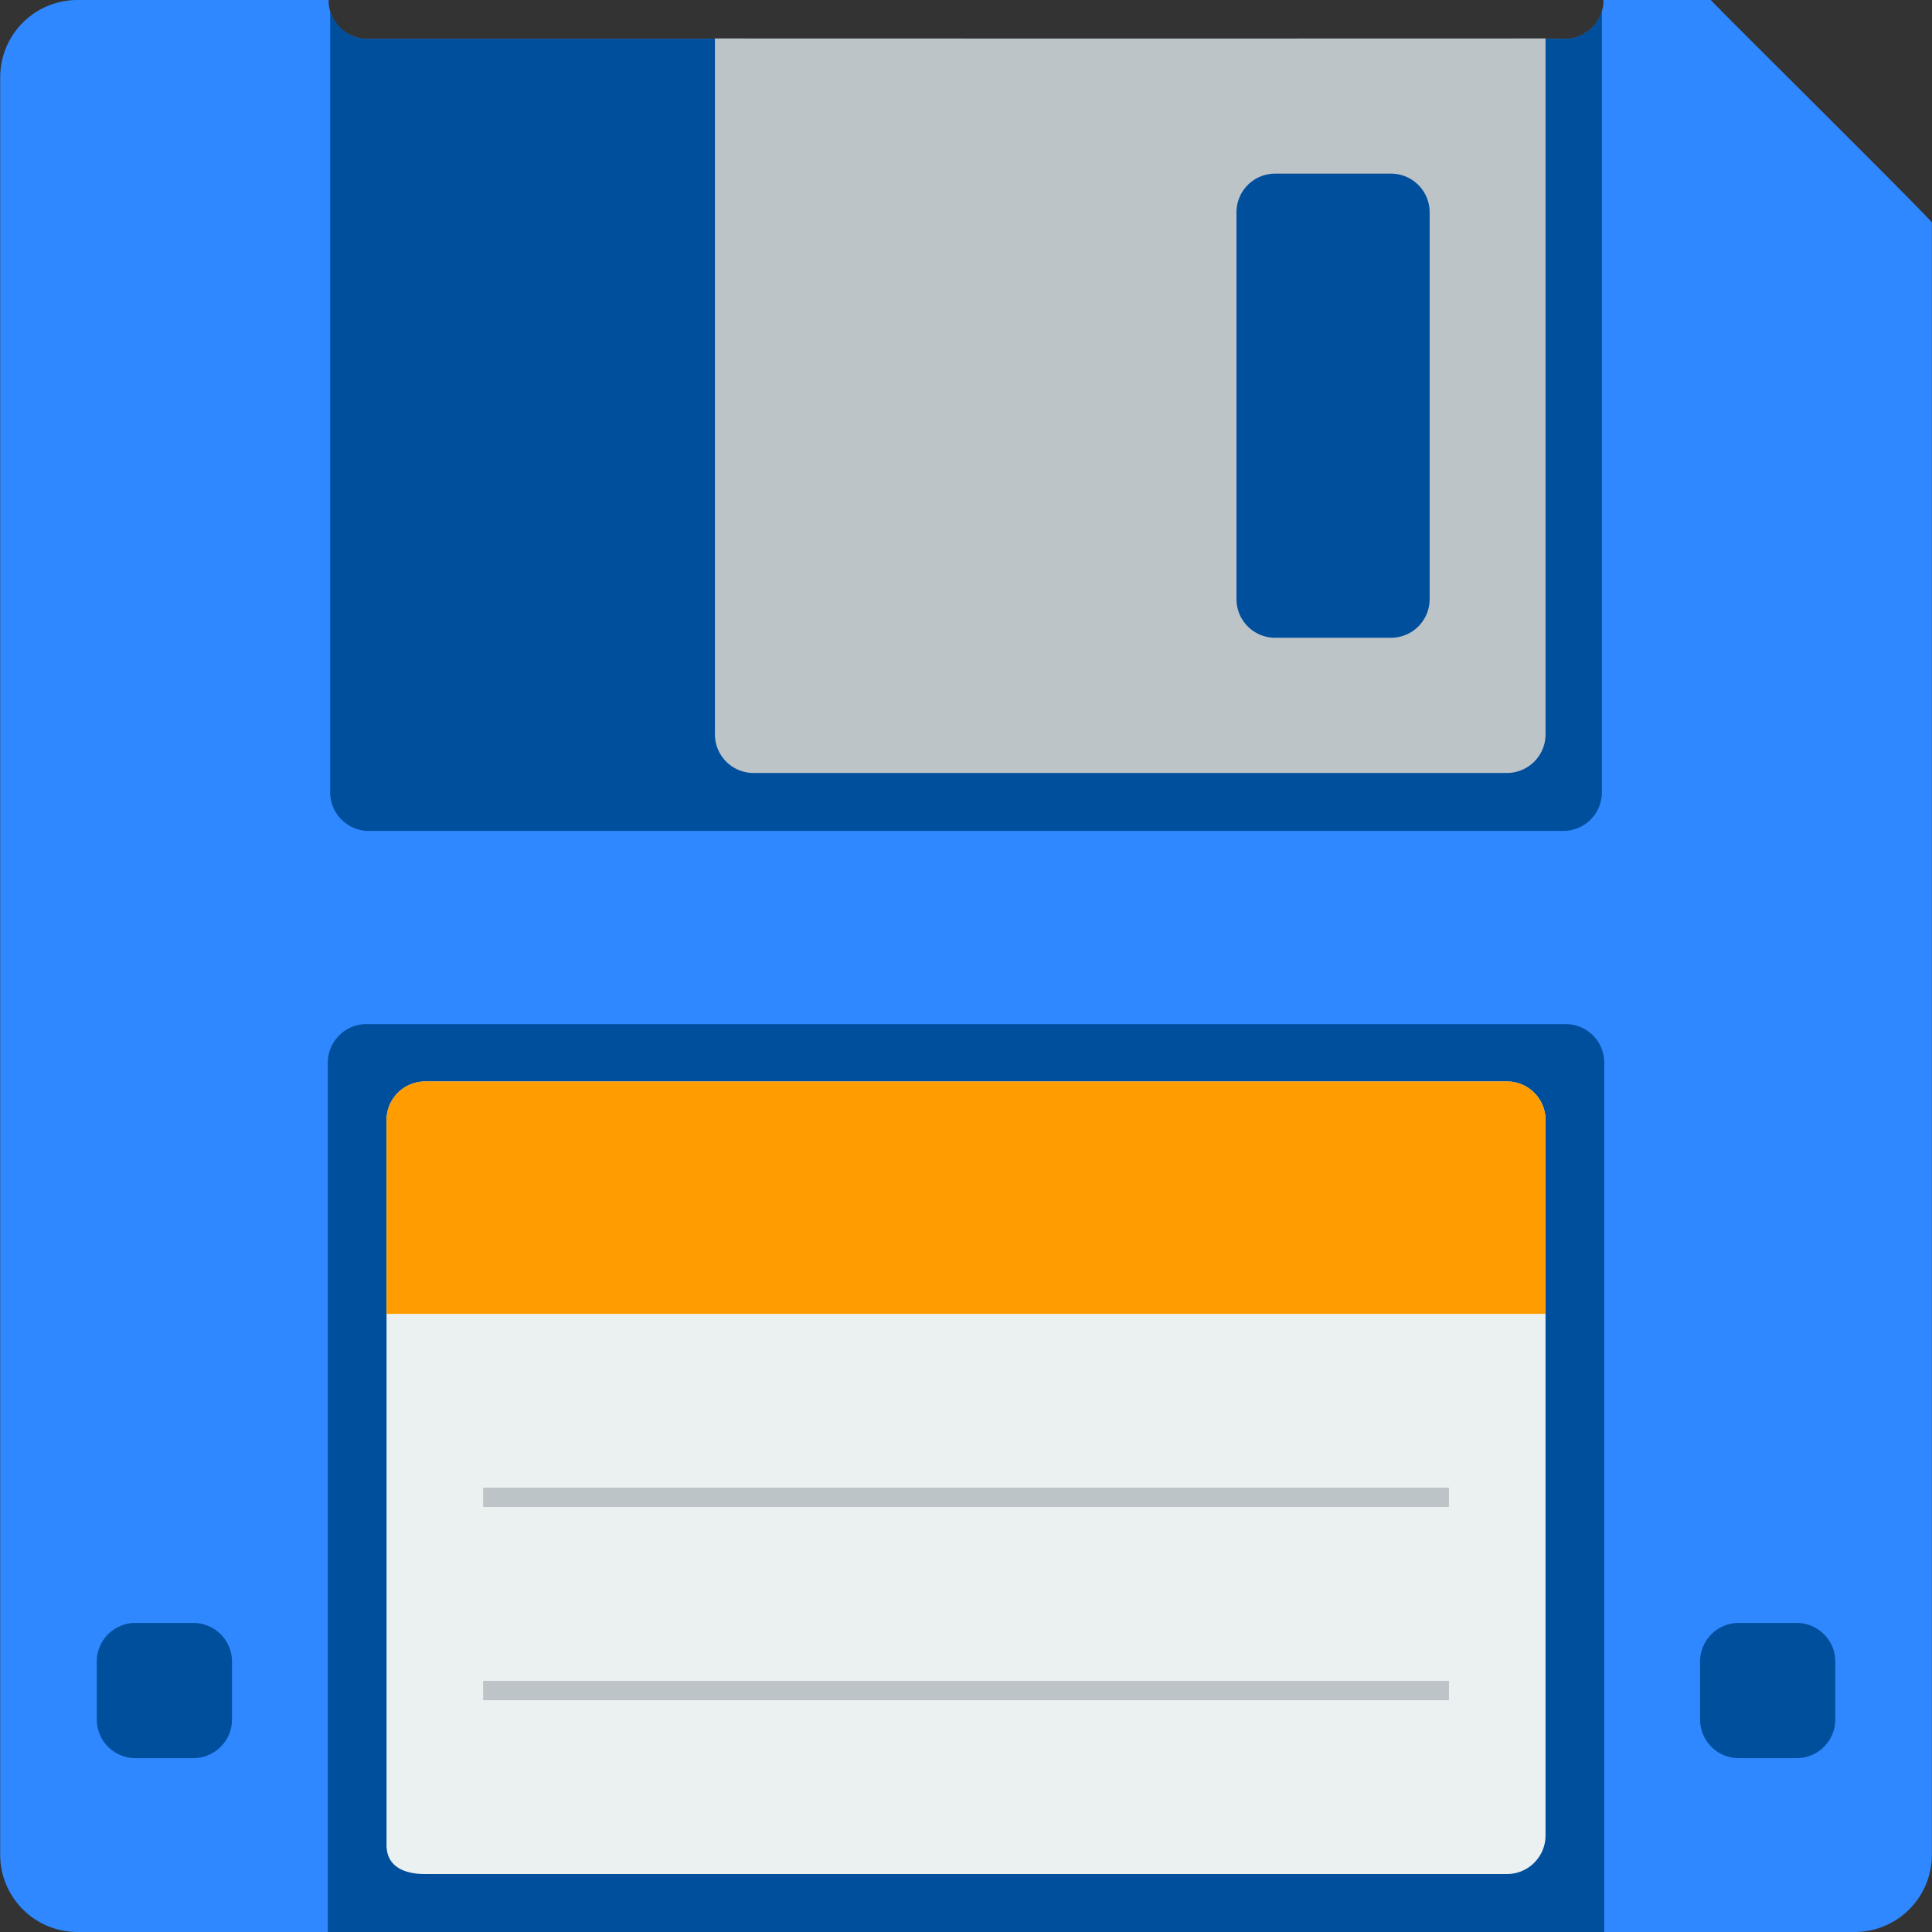 <!DOCTYPE svg PUBLIC "-//W3C//DTD SVG 1.1//EN" "http://www.w3.org/Graphics/SVG/1.1/DTD/svg11.dtd">
<!-- Uploaded to: SVG Repo, www.svgrepo.com, Transformed by: SVG Repo Mixer Tools -->
<svg width="800px" height="800px" viewBox="-0.01 -0.008 100.016 100.016" xmlns="http://www.w3.org/2000/svg" fill="#000000">
<rect x="-0.01" y="-0.008" width="100.016" height="100.016" fill="#333333" stroke="none"/>
<g id="SVGRepo_bgCarrier" stroke-width="0"/>
<g id="SVGRepo_tracerCarrier" stroke-linecap="round" stroke-linejoin="round"/>
<g id="SVGRepo_iconCarrier">
<path fill="#2F88FF" d="M88.555-.008H83v.016a2 2 0 0 1-2 2H19a2 2 0 0 1-2-2v-.016H4a4 4 0 0 0-4 4v92.016a4 4 0 0 0 4 4h92a4 4 0 0 0 4-4V11.517c.049-.089-11.436-11.454-11.445-11.525z"/>
<path fill="#004f9d" d="M81.04 53.008H18.96a2 2 0 0 0-2 2v45h66.08v-45c0-1.106-.895-2-2-2zm-61.957-10h61.834a2 2 0 0 0 2-2V.547A1.993 1.993 0 0 1 81 2.007H19c-.916 0-1.681-.62-1.917-1.46v40.46a2 2 0 0 0 2 2.001z"/>
<path fill="#EBF0F1" d="M22 55.977h56a2 2 0 0 1 2 2v37.031a2 2 0 0 1-2 2H22c-1.104 0-2-.396-2-1.5V57.977a2 2 0 0 1 2-2z"/>
<path fill="#BCC4C8" d="M25 77.008h50v1H25v-1zm0 10h50v1H25v-1z"/>
<path fill="#004f9d" d="M7 84.008h3a2 2 0 0 1 2 2v3a2 2 0 0 1-2 2H7a2 2 0 0 1-2-2v-3a2 2 0 0 1 2-2zm83 0h3a2 2 0 0 1 2 2v3a2 2 0 0 1-2 2h-3a2 2 0 0 1-2-2v-3a2 2 0 0 1 2-2z"/>
<path fill="#BCC4C8" d="M37 1.981v36.026a2 2 0 0 0 2 2h39a2 2 0 0 0 2-2V1.981c0 .007-42.982.007-43 0zm37 29.027a2 2 0 0 1-2 2h-6a2 2 0 0 1-2-2V10.981a2 2 0 0 1 2-2h6a2 2 0 0 1 2 2v20.027z"/>
<path fill="#FF9D00" d="M78 55.977H22a2 2 0 0 0-2 2v10.031h60V57.977a2 2 0 0 0-2-2z"/>
</g>
</svg>